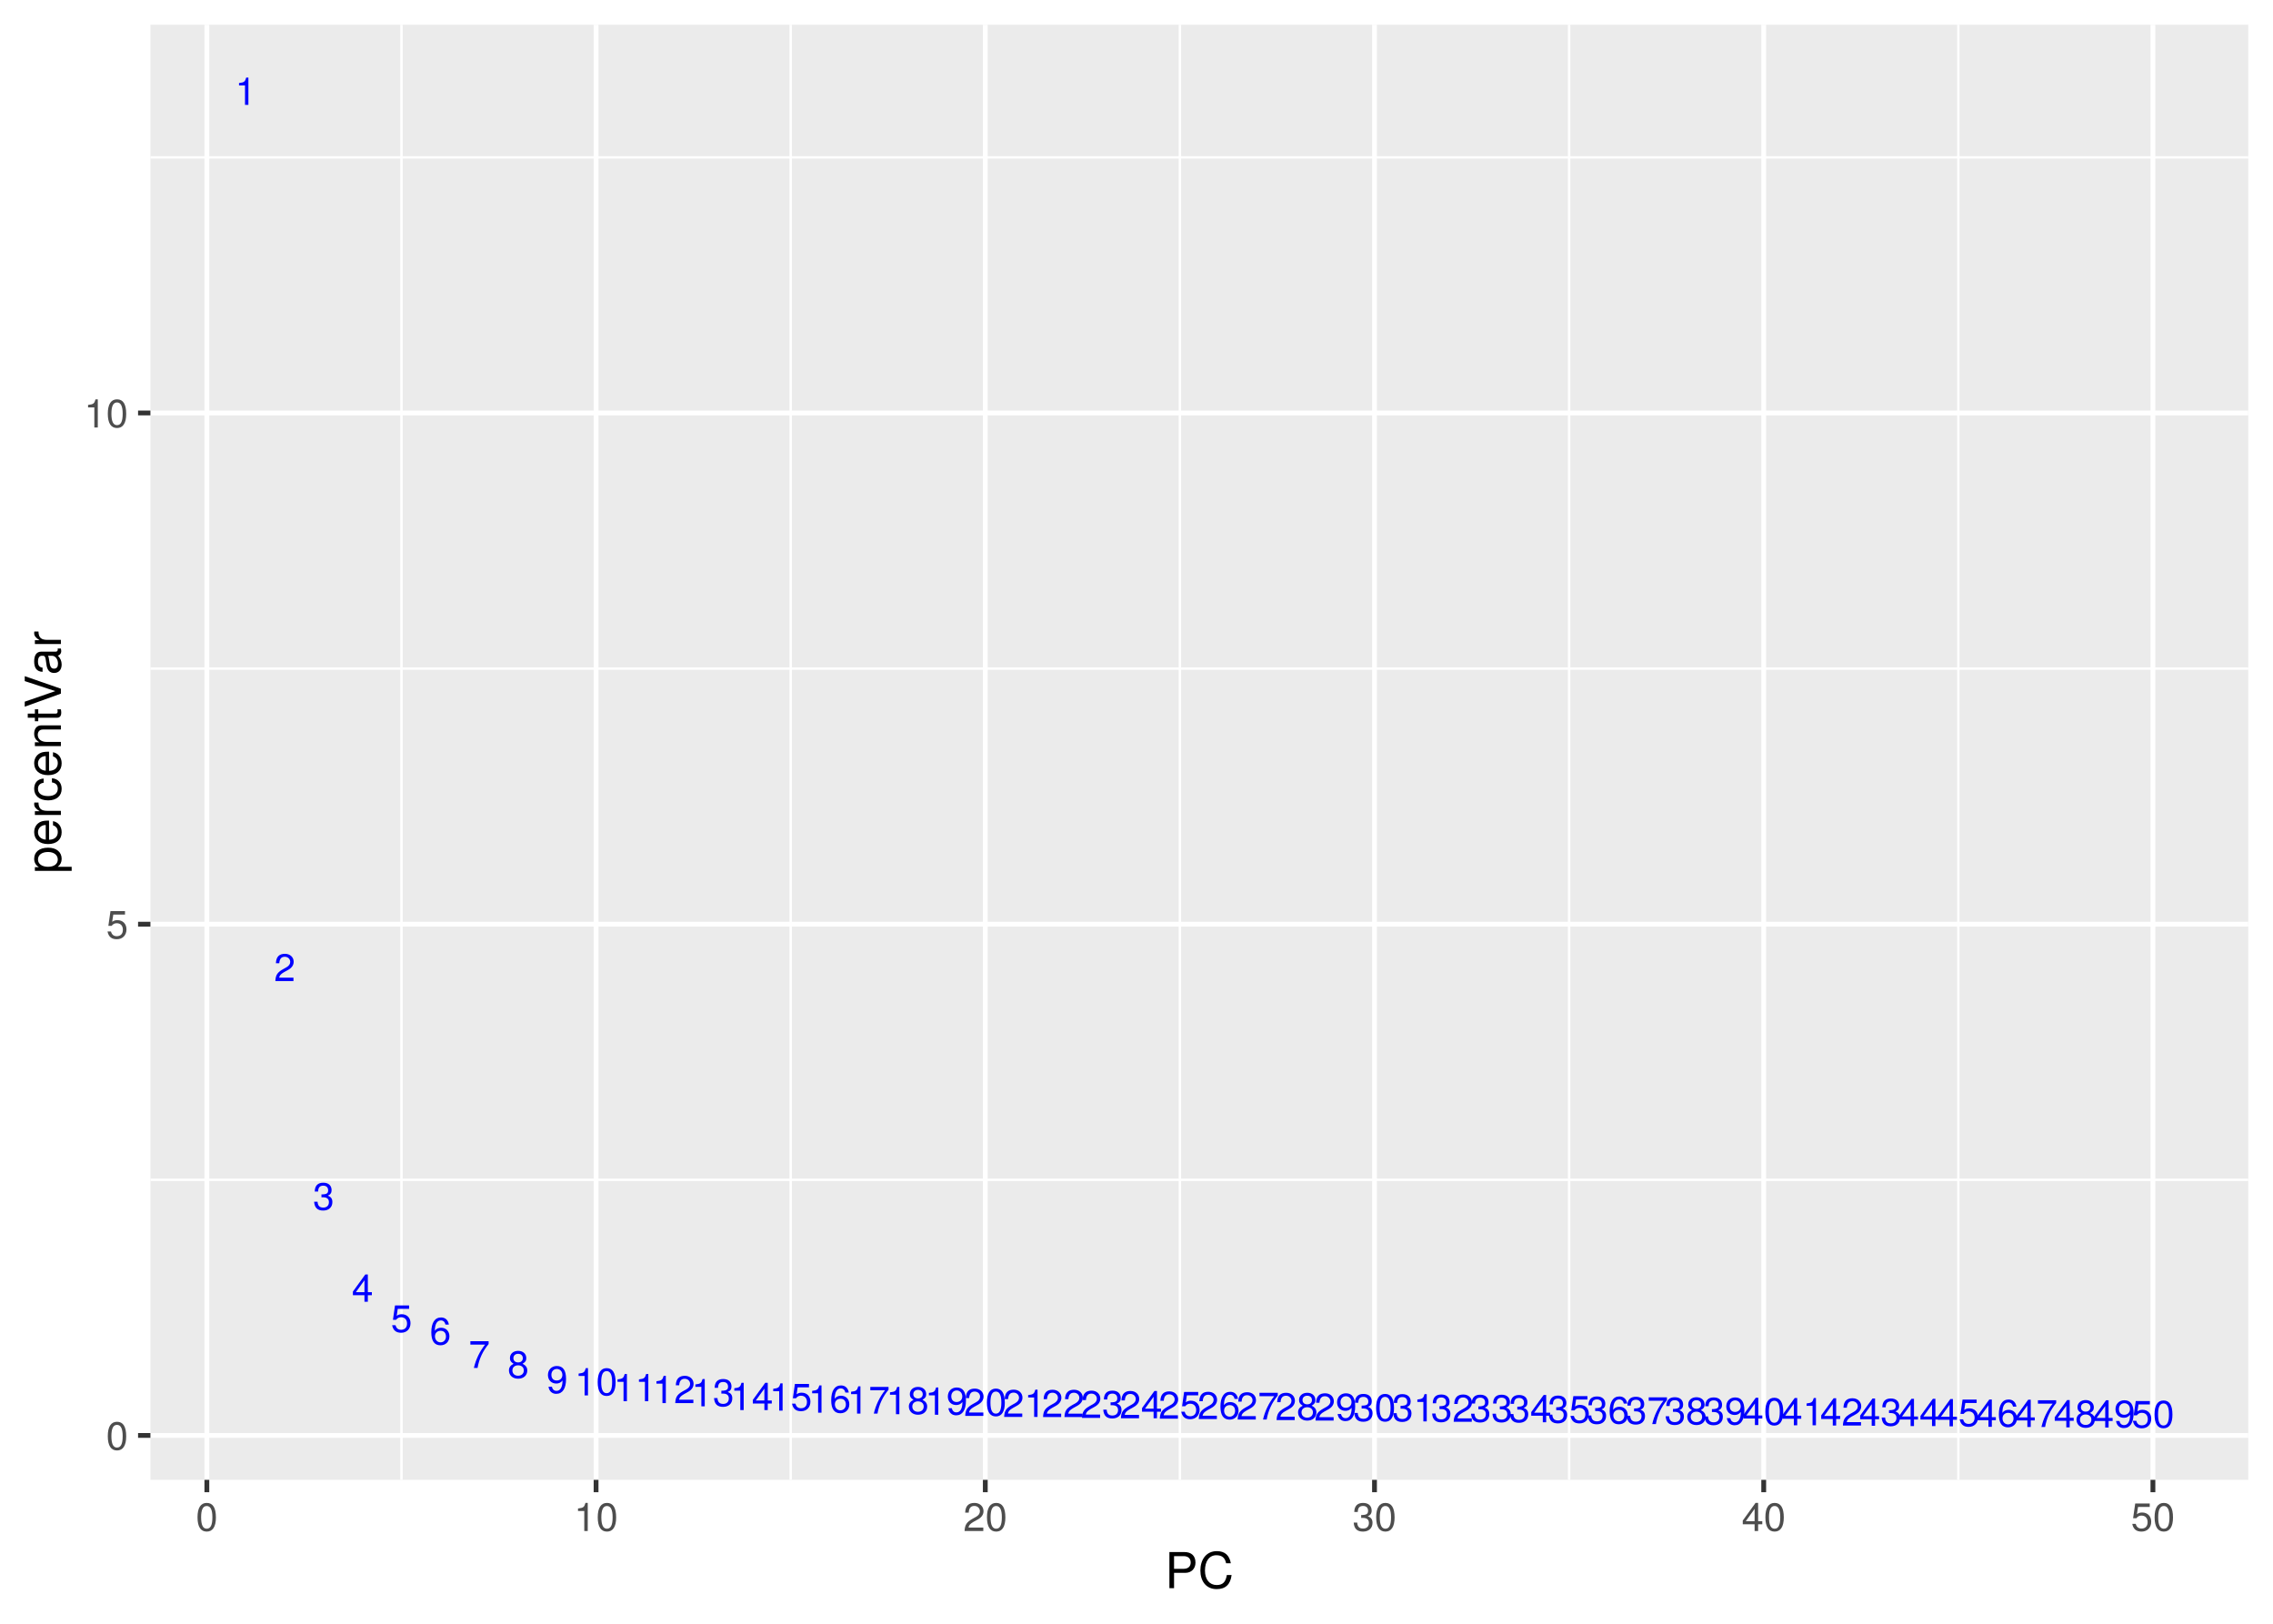 <?xml version="1.0" encoding="UTF-8"?>
<svg xmlns="http://www.w3.org/2000/svg" xmlns:xlink="http://www.w3.org/1999/xlink" width="504pt" height="360pt" viewBox="0 0 504 360" version="1.1">
<defs>
<g>
<symbol overflow="visible" id="glyph0-0">
<path style="stroke:none;" d=""/>
</symbol>
<symbol overflow="visible" id="glyph0-1">
<path style="stroke:none;" d="M 2.953 0 L 2.953 -6.047 L 2.469 -6.047 C 2.203 -5.125 2.031 -4.984 0.875 -4.844 L 0.875 -4.312 L 2.203 -4.312 L 2.203 0 Z M 2.953 0 "/>
</symbol>
<symbol overflow="visible" id="glyph0-2">
<path style="stroke:none;" d="M 4.359 -4.281 C 4.359 -5.297 3.562 -6.047 2.422 -6.047 C 1.188 -6.047 0.469 -5.422 0.422 -3.953 L 1.172 -3.953 C 1.234 -4.969 1.656 -5.391 2.391 -5.391 C 3.078 -5.391 3.594 -4.906 3.594 -4.25 C 3.594 -3.781 3.312 -3.375 2.766 -3.062 L 1.984 -2.625 C 0.719 -1.906 0.359 -1.328 0.297 0 L 4.312 0 L 4.312 -0.75 L 1.141 -0.75 C 1.219 -1.234 1.484 -1.547 2.234 -1.984 L 3.078 -2.453 C 3.922 -2.906 4.359 -3.531 4.359 -4.281 Z M 4.359 -4.281 "/>
</symbol>
<symbol overflow="visible" id="glyph0-3">
<path style="stroke:none;" d="M 4.312 -1.75 C 4.312 -2.484 4.016 -2.922 3.297 -3.172 C 3.859 -3.391 4.141 -3.781 4.141 -4.391 C 4.141 -5.422 3.453 -6.047 2.297 -6.047 C 1.078 -6.047 0.422 -5.391 0.406 -4.094 L 1.156 -4.094 C 1.172 -4.984 1.531 -5.391 2.297 -5.391 C 2.969 -5.391 3.375 -5 3.375 -4.359 C 3.375 -3.719 3.094 -3.453 1.891 -3.453 L 1.891 -2.812 L 2.297 -2.812 C 3.125 -2.812 3.547 -2.422 3.547 -1.75 C 3.547 -0.984 3.078 -0.531 2.297 -0.531 C 1.469 -0.531 1.078 -0.953 1.031 -1.828 L 0.266 -1.828 C 0.359 -0.484 1.031 0.125 2.266 0.125 C 3.516 0.125 4.312 -0.609 4.312 -1.75 Z M 4.312 -1.75 "/>
</symbol>
<symbol overflow="visible" id="glyph0-4">
<path style="stroke:none;" d="M 4.438 -1.453 L 4.438 -2.125 L 3.547 -2.125 L 3.547 -6.047 L 2.984 -6.047 L 0.234 -2.25 L 0.234 -1.453 L 2.797 -1.453 L 2.797 0 L 3.547 0 L 3.547 -1.453 Z M 2.797 -2.125 L 0.891 -2.125 L 2.797 -4.766 Z M 2.797 -2.125 "/>
</symbol>
<symbol overflow="visible" id="glyph0-5">
<path style="stroke:none;" d="M 4.375 -2 C 4.375 -3.203 3.578 -3.984 2.422 -3.984 C 2 -3.984 1.656 -3.875 1.312 -3.625 L 1.547 -5.172 L 4.062 -5.172 L 4.062 -5.922 L 0.938 -5.922 L 0.484 -2.75 L 1.172 -2.75 C 1.531 -3.172 1.812 -3.312 2.281 -3.312 C 3.094 -3.312 3.609 -2.797 3.609 -1.906 C 3.609 -1.031 3.109 -0.531 2.281 -0.531 C 1.625 -0.531 1.234 -0.875 1.047 -1.547 L 0.297 -1.547 C 0.547 -0.344 1.234 0.125 2.297 0.125 C 3.531 0.125 4.375 -0.719 4.375 -2 Z M 4.375 -2 "/>
</symbol>
<symbol overflow="visible" id="glyph0-6">
<path style="stroke:none;" d="M 4.375 -1.875 C 4.375 -3 3.609 -3.766 2.531 -3.766 C 1.922 -3.766 1.453 -3.531 1.141 -3.094 C 1.141 -4.562 1.625 -5.391 2.484 -5.391 C 3.016 -5.391 3.375 -5.047 3.5 -4.469 L 4.25 -4.469 C 4.109 -5.453 3.453 -6.047 2.531 -6.047 C 1.125 -6.047 0.359 -4.859 0.359 -2.75 C 0.359 -0.875 1.016 0.125 2.391 0.125 C 3.547 0.125 4.375 -0.688 4.375 -1.875 Z M 3.609 -1.812 C 3.609 -1.062 3.094 -0.531 2.406 -0.531 C 1.703 -0.531 1.172 -1.078 1.172 -1.859 C 1.172 -2.609 1.688 -3.094 2.438 -3.094 C 3.156 -3.094 3.609 -2.625 3.609 -1.812 Z M 3.609 -1.812 "/>
</symbol>
<symbol overflow="visible" id="glyph0-7">
<path style="stroke:none;" d="M 4.438 -5.297 L 4.438 -5.922 L 0.391 -5.922 L 0.391 -5.172 L 3.656 -5.172 C 2.453 -3.656 1.609 -1.891 1.172 0 L 1.984 0 C 2.312 -1.953 3.172 -3.781 4.438 -5.297 Z M 4.438 -5.297 "/>
</symbol>
<symbol overflow="visible" id="glyph0-8">
<path style="stroke:none;" d="M 4.375 -1.703 C 4.375 -2.375 4.031 -2.844 3.328 -3.188 C 3.953 -3.562 4.156 -3.859 4.156 -4.438 C 4.156 -5.391 3.422 -6.047 2.344 -6.047 C 1.281 -6.047 0.531 -5.391 0.531 -4.438 C 0.531 -3.875 0.734 -3.562 1.344 -3.188 C 0.656 -2.844 0.312 -2.375 0.312 -1.719 C 0.312 -0.609 1.156 0.125 2.344 0.125 C 3.547 0.125 4.375 -0.609 4.375 -1.703 Z M 3.391 -4.422 C 3.391 -3.859 2.984 -3.484 2.344 -3.484 C 1.719 -3.484 1.297 -3.859 1.297 -4.422 C 1.297 -5.016 1.719 -5.391 2.344 -5.391 C 2.984 -5.391 3.391 -5.016 3.391 -4.422 Z M 3.609 -1.703 C 3.609 -0.984 3.094 -0.531 2.328 -0.531 C 1.594 -0.531 1.078 -0.984 1.078 -1.703 C 1.078 -2.406 1.594 -2.844 2.344 -2.844 C 3.094 -2.844 3.609 -2.406 3.609 -1.703 Z M 3.609 -1.703 "/>
</symbol>
<symbol overflow="visible" id="glyph0-9">
<path style="stroke:none;" d="M 4.344 -3.172 C 4.344 -5.062 3.688 -6.047 2.297 -6.047 C 1.156 -6.047 0.328 -5.234 0.328 -4.047 C 0.328 -2.922 1.094 -2.156 2.188 -2.156 C 2.75 -2.156 3.172 -2.359 3.562 -2.828 C 3.562 -1.359 3.078 -0.531 2.219 -0.531 C 1.688 -0.531 1.328 -0.875 1.203 -1.453 L 0.453 -1.453 C 0.594 -0.453 1.25 0.125 2.172 0.125 C 3.578 0.125 4.344 -1.078 4.344 -3.172 Z M 3.531 -4.062 C 3.531 -3.312 3 -2.828 2.266 -2.828 C 1.547 -2.828 1.094 -3.297 1.094 -4.109 C 1.094 -4.875 1.609 -5.391 2.297 -5.391 C 3 -5.391 3.531 -4.844 3.531 -4.062 Z M 3.531 -4.062 "/>
</symbol>
<symbol overflow="visible" id="glyph0-10">
<path style="stroke:none;" d="M 4.328 -2.906 C 4.328 -5.016 3.656 -6.047 2.344 -6.047 C 1.047 -6.047 0.359 -4.984 0.359 -2.953 C 0.359 -0.922 1.047 0.125 2.344 0.125 C 3.625 0.125 4.328 -0.922 4.328 -2.906 Z M 3.562 -2.984 C 3.562 -1.266 3.172 -0.5 2.328 -0.5 C 1.531 -0.5 1.141 -1.297 1.141 -2.953 C 1.141 -4.609 1.531 -5.391 2.344 -5.391 C 3.156 -5.391 3.562 -4.594 3.562 -2.984 Z M 3.562 -2.984 "/>
</symbol>
<symbol overflow="visible" id="glyph1-0">
<path style="stroke:none;" d=""/>
</symbol>
<symbol overflow="visible" id="glyph1-1">
<path style="stroke:none;" d="M 4.453 -3 C 4.453 -5.156 3.781 -6.234 2.422 -6.234 C 1.078 -6.234 0.375 -5.141 0.375 -3.047 C 0.375 -0.953 1.078 0.125 2.422 0.125 C 3.734 0.125 4.453 -0.953 4.453 -3 Z M 3.672 -3.062 C 3.672 -1.297 3.266 -0.516 2.406 -0.516 C 1.578 -0.516 1.172 -1.344 1.172 -3.047 C 1.172 -4.75 1.578 -5.547 2.422 -5.547 C 3.25 -5.547 3.672 -4.734 3.672 -3.062 Z M 3.672 -3.062 "/>
</symbol>
<symbol overflow="visible" id="glyph1-2">
<path style="stroke:none;" d="M 4.516 -2.062 C 4.516 -3.297 3.688 -4.109 2.5 -4.109 C 2.062 -4.109 1.703 -4 1.344 -3.734 L 1.594 -5.344 L 4.188 -5.344 L 4.188 -6.109 L 0.969 -6.109 L 0.5 -2.844 L 1.219 -2.844 C 1.578 -3.266 1.875 -3.422 2.359 -3.422 C 3.188 -3.422 3.719 -2.891 3.719 -1.969 C 3.719 -1.062 3.203 -0.547 2.359 -0.547 C 1.688 -0.547 1.266 -0.891 1.078 -1.594 L 0.312 -1.594 C 0.562 -0.359 1.266 0.125 2.375 0.125 C 3.641 0.125 4.516 -0.75 4.516 -2.062 Z M 4.516 -2.062 "/>
</symbol>
<symbol overflow="visible" id="glyph1-3">
<path style="stroke:none;" d="M 3.047 0 L 3.047 -6.234 L 2.547 -6.234 C 2.266 -5.281 2.094 -5.141 0.891 -5 L 0.891 -4.438 L 2.281 -4.438 L 2.281 0 Z M 3.047 0 "/>
</symbol>
<symbol overflow="visible" id="glyph1-4">
<path style="stroke:none;" d="M 4.5 -4.406 C 4.5 -5.469 3.672 -6.234 2.5 -6.234 C 1.219 -6.234 0.484 -5.594 0.438 -4.078 L 1.219 -4.078 C 1.281 -5.125 1.703 -5.562 2.469 -5.562 C 3.172 -5.562 3.703 -5.062 3.703 -4.391 C 3.703 -3.891 3.406 -3.469 2.859 -3.156 L 2.047 -2.703 C 0.75 -1.969 0.375 -1.375 0.297 0 L 4.453 0 L 4.453 -0.766 L 1.172 -0.766 C 1.25 -1.281 1.531 -1.594 2.297 -2.047 L 3.172 -2.531 C 4.047 -2.984 4.5 -3.641 4.5 -4.406 Z M 4.5 -4.406 "/>
</symbol>
<symbol overflow="visible" id="glyph1-5">
<path style="stroke:none;" d="M 4.453 -1.812 C 4.453 -2.562 4.141 -3.016 3.391 -3.266 C 3.969 -3.5 4.266 -3.891 4.266 -4.516 C 4.266 -5.594 3.547 -6.234 2.359 -6.234 C 1.109 -6.234 0.438 -5.547 0.406 -4.219 L 1.188 -4.219 C 1.203 -5.141 1.578 -5.562 2.375 -5.562 C 3.062 -5.562 3.469 -5.156 3.469 -4.5 C 3.469 -3.828 3.188 -3.547 1.938 -3.547 L 1.938 -2.906 L 2.359 -2.906 C 3.219 -2.906 3.656 -2.5 3.656 -1.797 C 3.656 -1.016 3.172 -0.547 2.359 -0.547 C 1.516 -0.547 1.109 -0.969 1.062 -1.875 L 0.281 -1.875 C 0.375 -0.5 1.062 0.125 2.344 0.125 C 3.625 0.125 4.453 -0.641 4.453 -1.812 Z M 4.453 -1.812 "/>
</symbol>
<symbol overflow="visible" id="glyph1-6">
<path style="stroke:none;" d="M 4.578 -1.5 L 4.578 -2.188 L 3.656 -2.188 L 3.656 -6.234 L 3.078 -6.234 L 0.25 -2.312 L 0.25 -1.5 L 2.875 -1.5 L 2.875 0 L 3.656 0 L 3.656 -1.5 Z M 2.875 -2.188 L 0.922 -2.188 L 2.875 -4.922 Z M 2.875 -2.188 "/>
</symbol>
<symbol overflow="visible" id="glyph2-0">
<path style="stroke:none;" d=""/>
</symbol>
<symbol overflow="visible" id="glyph2-1">
<path style="stroke:none;" d="M 6.781 -5.672 C 6.781 -7.172 5.891 -8.016 4.312 -8.016 L 1 -8.016 L 1 0 L 2.031 0 L 2.031 -3.406 L 4.547 -3.406 C 5.859 -3.406 6.781 -4.328 6.781 -5.672 Z M 5.719 -5.703 C 5.719 -4.828 5.141 -4.297 4.156 -4.297 L 2.031 -4.297 L 2.031 -7.109 L 4.156 -7.109 C 5.141 -7.109 5.719 -6.594 5.719 -5.703 Z M 5.719 -5.703 "/>
</symbol>
<symbol overflow="visible" id="glyph2-2">
<path style="stroke:none;" d="M 7.453 -2.922 L 6.391 -2.922 C 6.156 -1.406 5.516 -0.703 4.156 -0.703 C 2.562 -0.703 1.547 -1.922 1.547 -3.922 C 1.547 -5.984 2.516 -7.312 4.062 -7.312 C 5.328 -7.312 5.984 -6.75 6.234 -5.531 L 7.281 -5.531 C 6.969 -7.297 5.953 -8.219 4.188 -8.219 C 1.766 -8.219 0.531 -6.266 0.531 -3.922 C 0.531 -1.578 1.797 0.203 4.141 0.203 C 6.109 0.203 7.203 -0.844 7.453 -2.922 Z M 7.453 -2.922 "/>
</symbol>
<symbol overflow="visible" id="glyph3-0">
<path style="stroke:none;" d=""/>
</symbol>
<symbol overflow="visible" id="glyph3-1">
<path style="stroke:none;" d="M -2.828 -5.75 C -4.766 -5.75 -5.922 -4.812 -5.922 -3.281 C -5.922 -2.5 -5.578 -1.875 -4.891 -1.438 L -5.766 -1.438 L -5.766 -0.609 L 2.391 -0.609 L 2.391 -1.516 L -0.688 -1.516 C -0.094 -2 0.172 -2.547 0.172 -3.281 C 0.172 -4.781 -0.984 -5.75 -2.828 -5.75 Z M -2.844 -4.797 C -1.547 -4.797 -0.688 -4.125 -0.688 -3.125 C -0.688 -2.156 -1.484 -1.516 -2.844 -1.516 C -4.188 -1.516 -5.078 -2.156 -5.078 -3.125 C -5.078 -4.141 -4.219 -4.797 -2.844 -4.797 Z M -2.844 -4.797 "/>
</symbol>
<symbol overflow="visible" id="glyph3-2">
<path style="stroke:none;" d="M -2.625 -5.641 C -3.453 -5.641 -3.984 -5.578 -4.406 -5.406 C -5.359 -5.031 -5.922 -4.156 -5.922 -3.078 C -5.922 -1.469 -4.734 -0.438 -2.844 -0.438 C -0.953 -0.438 0.172 -1.438 0.172 -3.062 C 0.172 -4.375 -0.578 -5.297 -1.75 -5.516 L -1.75 -4.594 C -0.984 -4.344 -0.688 -3.828 -0.688 -3.094 C -0.688 -2.141 -1.297 -1.422 -2.625 -1.391 Z M -3.438 -4.656 C -3.438 -4.656 -3.391 -4.656 -3.359 -4.656 L -3.359 -1.422 C -4.391 -1.5 -5.078 -2.141 -5.078 -3.062 C -5.078 -3.969 -4.328 -4.656 -3.438 -4.656 Z M -3.438 -4.656 "/>
</symbol>
<symbol overflow="visible" id="glyph3-3">
<path style="stroke:none;" d="M -4.969 -3.531 L -5.891 -3.531 C -5.922 -3.375 -5.922 -3.297 -5.922 -3.172 C -5.922 -2.578 -5.578 -2.141 -4.719 -1.609 L -5.766 -1.609 L -5.766 -0.766 L 0 -0.766 L 0 -1.688 L -2.984 -1.688 C -4.297 -1.688 -4.938 -2.109 -4.969 -3.531 Z M -4.969 -3.531 "/>
</symbol>
<symbol overflow="visible" id="glyph3-4">
<path style="stroke:none;" d="M -1.984 -5.25 L -1.984 -4.328 C -1.062 -4.172 -0.688 -3.703 -0.688 -2.922 C -0.688 -1.906 -1.469 -1.297 -2.828 -1.297 C -4.266 -1.297 -5.078 -1.891 -5.078 -2.891 C -5.078 -3.656 -4.625 -4.141 -3.828 -4.25 L -3.828 -5.188 C -5.234 -5.078 -5.922 -4.188 -5.922 -2.906 C -5.922 -1.359 -4.734 -0.344 -2.828 -0.344 C -0.969 -0.344 0.172 -1.328 0.172 -2.891 C 0.172 -4.266 -0.656 -5.141 -1.984 -5.25 Z M -1.984 -5.25 "/>
</symbol>
<symbol overflow="visible" id="glyph3-5">
<path style="stroke:none;" d="M 0 -5.359 L -4.359 -5.359 C -5.312 -5.359 -5.922 -4.641 -5.922 -3.531 C -5.922 -2.672 -5.594 -2.125 -4.797 -1.609 L -5.766 -1.609 L -5.766 -0.766 L 0 -0.766 L 0 -1.688 L -3.172 -1.688 C -4.359 -1.688 -5.125 -2.328 -5.125 -3.25 C -5.125 -3.984 -4.688 -4.438 -4 -4.438 L 0 -4.438 Z M 0 -5.359 "/>
</symbol>
<symbol overflow="visible" id="glyph3-6">
<path style="stroke:none;" d="M 0 -2.797 L -0.766 -2.797 C -0.734 -2.672 -0.719 -2.531 -0.719 -2.359 C -0.719 -1.953 -0.844 -1.844 -1.25 -1.844 L -5.016 -1.844 L -5.016 -2.797 L -5.766 -2.797 L -5.766 -1.844 L -7.344 -1.844 L -7.344 -0.938 L -5.766 -0.938 L -5.766 -0.156 L -5.016 -0.156 L -5.016 -0.938 L -0.844 -0.938 C -0.25 -0.938 0.078 -1.328 0.078 -2.047 C 0.078 -2.266 0.062 -2.484 0 -2.797 Z M 0 -2.797 "/>
</symbol>
<symbol overflow="visible" id="glyph3-7">
<path style="stroke:none;" d="M -8.016 -7.094 L -8.016 -6 L -1.234 -3.781 L -8.016 -1.438 L -8.016 -0.328 L 0 -3.219 L 0 -4.312 Z M -8.016 -7.094 "/>
</symbol>
<symbol overflow="visible" id="glyph3-8">
<path style="stroke:none;" d="M -0.016 -5.891 L -0.719 -5.891 C -0.688 -5.781 -0.688 -5.734 -0.688 -5.688 C -0.688 -5.375 -0.859 -5.188 -1.141 -5.188 L -4.359 -5.188 C -5.375 -5.188 -5.922 -4.438 -5.922 -3.031 C -5.922 -1.625 -5.391 -0.766 -4.062 -0.719 L -4.062 -1.641 C -4.766 -1.719 -5.078 -2.141 -5.078 -2.984 C -5.078 -3.812 -4.781 -4.281 -4.219 -4.281 L -3.984 -4.281 C -3.594 -4.281 -3.438 -4.047 -3.344 -3.328 C -3.172 -2.031 -3.141 -1.828 -2.984 -1.469 C -2.719 -0.797 -2.203 -0.469 -1.5 -0.469 C -0.453 -0.469 0.172 -1.188 0.172 -2.359 C 0.172 -3.094 -0.141 -3.812 -0.688 -4.312 C -0.234 -4.406 0.078 -4.812 0.078 -5.266 C 0.078 -5.438 0.062 -5.594 -0.016 -5.891 Z M -1.984 -4.281 C -1.172 -4.281 -0.641 -3.438 -0.641 -2.547 C -0.641 -1.844 -0.891 -1.422 -1.516 -1.422 C -2.125 -1.422 -2.391 -1.828 -2.531 -2.812 C -2.656 -3.766 -2.703 -3.969 -2.844 -4.281 Z M -1.984 -4.281 "/>
</symbol>
</g>
<clipPath id="clip1">
  <path d="M 33.352 5.48 L 498.52 5.48 L 498.52 328.102 L 33.352 328.102 Z M 33.352 5.48 "/>
</clipPath>
<clipPath id="clip2">
  <path d="M 33.352 261 L 498.52 261 L 498.52 262 L 33.352 262 Z M 33.352 261 "/>
</clipPath>
<clipPath id="clip3">
  <path d="M 33.352 147 L 498.52 147 L 498.52 149 L 33.352 149 Z M 33.352 147 "/>
</clipPath>
<clipPath id="clip4">
  <path d="M 33.352 34 L 498.52 34 L 498.52 36 L 33.352 36 Z M 33.352 34 "/>
</clipPath>
<clipPath id="clip5">
  <path d="M 88 5.48 L 90 5.48 L 90 328.102 L 88 328.102 Z M 88 5.48 "/>
</clipPath>
<clipPath id="clip6">
  <path d="M 175 5.48 L 176 5.48 L 176 328.102 L 175 328.102 Z M 175 5.48 "/>
</clipPath>
<clipPath id="clip7">
  <path d="M 261 5.48 L 262 5.48 L 262 328.102 L 261 328.102 Z M 261 5.48 "/>
</clipPath>
<clipPath id="clip8">
  <path d="M 347 5.48 L 349 5.48 L 349 328.102 L 347 328.102 Z M 347 5.48 "/>
</clipPath>
<clipPath id="clip9">
  <path d="M 433 5.48 L 435 5.48 L 435 328.102 L 433 328.102 Z M 433 5.48 "/>
</clipPath>
<clipPath id="clip10">
  <path d="M 33.352 317 L 498.52 317 L 498.52 319 L 33.352 319 Z M 33.352 317 "/>
</clipPath>
<clipPath id="clip11">
  <path d="M 33.352 204 L 498.52 204 L 498.52 206 L 33.352 206 Z M 33.352 204 "/>
</clipPath>
<clipPath id="clip12">
  <path d="M 33.352 91 L 498.52 91 L 498.52 93 L 33.352 93 Z M 33.352 91 "/>
</clipPath>
<clipPath id="clip13">
  <path d="M 45 5.48 L 47 5.48 L 47 328.102 L 45 328.102 Z M 45 5.48 "/>
</clipPath>
<clipPath id="clip14">
  <path d="M 131 5.48 L 133 5.48 L 133 328.102 L 131 328.102 Z M 131 5.48 "/>
</clipPath>
<clipPath id="clip15">
  <path d="M 217 5.48 L 220 5.48 L 220 328.102 L 217 328.102 Z M 217 5.48 "/>
</clipPath>
<clipPath id="clip16">
  <path d="M 304 5.48 L 306 5.48 L 306 328.102 L 304 328.102 Z M 304 5.48 "/>
</clipPath>
<clipPath id="clip17">
  <path d="M 390 5.48 L 392 5.48 L 392 328.102 L 390 328.102 Z M 390 5.48 "/>
</clipPath>
<clipPath id="clip18">
  <path d="M 476 5.48 L 478 5.48 L 478 328.102 L 476 328.102 Z M 476 5.48 "/>
</clipPath>
</defs>
<g id="surface14">
<rect x="0" y="0" width="504" height="360" style="fill:rgb(100%,100%,100%);fill-opacity:1;stroke:none;"/>
<rect x="0" y="0" width="504" height="360" style="fill:rgb(100%,100%,100%);fill-opacity:1;stroke:none;"/>
<path style="fill:none;stroke-width:1.067;stroke-linecap:round;stroke-linejoin:round;stroke:rgb(100%,100%,100%);stroke-opacity:1;stroke-miterlimit:10;" d="M 0 360 L 504 360 L 504 0 L 0 0 Z M 0 360 "/>
<g clip-path="url(#clip1)" clip-rule="nonzero">
<path style=" stroke:none;fill-rule:nonzero;fill:rgb(92.157%,92.157%,92.157%);fill-opacity:1;" d="M 33.352 328.098 L 498.52 328.098 L 498.52 5.477 L 33.352 5.477 Z M 33.352 328.098 "/>
</g>
<g clip-path="url(#clip2)" clip-rule="nonzero">
<path style="fill:none;stroke-width:0.533;stroke-linecap:butt;stroke-linejoin:round;stroke:rgb(100%,100%,100%);stroke-opacity:1;stroke-miterlimit:10;" d="M 33.352 261.578 L 498.52 261.578 "/>
</g>
<g clip-path="url(#clip3)" clip-rule="nonzero">
<path style="fill:none;stroke-width:0.533;stroke-linecap:butt;stroke-linejoin:round;stroke:rgb(100%,100%,100%);stroke-opacity:1;stroke-miterlimit:10;" d="M 33.352 148.234 L 498.52 148.234 "/>
</g>
<g clip-path="url(#clip4)" clip-rule="nonzero">
<path style="fill:none;stroke-width:0.533;stroke-linecap:butt;stroke-linejoin:round;stroke:rgb(100%,100%,100%);stroke-opacity:1;stroke-miterlimit:10;" d="M 33.352 34.895 L 498.52 34.895 "/>
</g>
<g clip-path="url(#clip5)" clip-rule="nonzero">
<path style="fill:none;stroke-width:0.533;stroke-linecap:butt;stroke-linejoin:round;stroke:rgb(100%,100%,100%);stroke-opacity:1;stroke-miterlimit:10;" d="M 89.02 328.098 L 89.02 5.48 "/>
</g>
<g clip-path="url(#clip6)" clip-rule="nonzero">
<path style="fill:none;stroke-width:0.533;stroke-linecap:butt;stroke-linejoin:round;stroke:rgb(100%,100%,100%);stroke-opacity:1;stroke-miterlimit:10;" d="M 175.32 328.098 L 175.32 5.48 "/>
</g>
<g clip-path="url(#clip7)" clip-rule="nonzero">
<path style="fill:none;stroke-width:0.533;stroke-linecap:butt;stroke-linejoin:round;stroke:rgb(100%,100%,100%);stroke-opacity:1;stroke-miterlimit:10;" d="M 261.621 328.098 L 261.621 5.48 "/>
</g>
<g clip-path="url(#clip8)" clip-rule="nonzero">
<path style="fill:none;stroke-width:0.533;stroke-linecap:butt;stroke-linejoin:round;stroke:rgb(100%,100%,100%);stroke-opacity:1;stroke-miterlimit:10;" d="M 347.922 328.098 L 347.922 5.48 "/>
</g>
<g clip-path="url(#clip9)" clip-rule="nonzero">
<path style="fill:none;stroke-width:0.533;stroke-linecap:butt;stroke-linejoin:round;stroke:rgb(100%,100%,100%);stroke-opacity:1;stroke-miterlimit:10;" d="M 434.227 328.098 L 434.227 5.48 "/>
</g>
<g clip-path="url(#clip10)" clip-rule="nonzero">
<path style="fill:none;stroke-width:1.067;stroke-linecap:butt;stroke-linejoin:round;stroke:rgb(100%,100%,100%);stroke-opacity:1;stroke-miterlimit:10;" d="M 33.352 318.25 L 498.52 318.25 "/>
</g>
<g clip-path="url(#clip11)" clip-rule="nonzero">
<path style="fill:none;stroke-width:1.067;stroke-linecap:butt;stroke-linejoin:round;stroke:rgb(100%,100%,100%);stroke-opacity:1;stroke-miterlimit:10;" d="M 33.352 204.906 L 498.52 204.906 "/>
</g>
<g clip-path="url(#clip12)" clip-rule="nonzero">
<path style="fill:none;stroke-width:1.067;stroke-linecap:butt;stroke-linejoin:round;stroke:rgb(100%,100%,100%);stroke-opacity:1;stroke-miterlimit:10;" d="M 33.352 91.562 L 498.52 91.562 "/>
</g>
<g clip-path="url(#clip13)" clip-rule="nonzero">
<path style="fill:none;stroke-width:1.067;stroke-linecap:butt;stroke-linejoin:round;stroke:rgb(100%,100%,100%);stroke-opacity:1;stroke-miterlimit:10;" d="M 45.867 328.098 L 45.867 5.48 "/>
</g>
<g clip-path="url(#clip14)" clip-rule="nonzero">
<path style="fill:none;stroke-width:1.067;stroke-linecap:butt;stroke-linejoin:round;stroke:rgb(100%,100%,100%);stroke-opacity:1;stroke-miterlimit:10;" d="M 132.168 328.098 L 132.168 5.48 "/>
</g>
<g clip-path="url(#clip15)" clip-rule="nonzero">
<path style="fill:none;stroke-width:1.067;stroke-linecap:butt;stroke-linejoin:round;stroke:rgb(100%,100%,100%);stroke-opacity:1;stroke-miterlimit:10;" d="M 218.473 328.098 L 218.473 5.48 "/>
</g>
<g clip-path="url(#clip16)" clip-rule="nonzero">
<path style="fill:none;stroke-width:1.067;stroke-linecap:butt;stroke-linejoin:round;stroke:rgb(100%,100%,100%);stroke-opacity:1;stroke-miterlimit:10;" d="M 304.773 328.098 L 304.773 5.48 "/>
</g>
<g clip-path="url(#clip17)" clip-rule="nonzero">
<path style="fill:none;stroke-width:1.067;stroke-linecap:butt;stroke-linejoin:round;stroke:rgb(100%,100%,100%);stroke-opacity:1;stroke-miterlimit:10;" d="M 391.074 328.098 L 391.074 5.48 "/>
</g>
<g clip-path="url(#clip18)" clip-rule="nonzero">
<path style="fill:none;stroke-width:1.067;stroke-linecap:butt;stroke-linejoin:round;stroke:rgb(100%,100%,100%);stroke-opacity:1;stroke-miterlimit:10;" d="M 477.375 328.098 L 477.375 5.48 "/>
</g>
<g style="fill:rgb(0%,0%,100%);fill-opacity:1;">
  <use xlink:href="#glyph0-1" x="52.125" y="23.254"/>
</g>
<g style="fill:rgb(0%,0%,100%);fill-opacity:1;">
  <use xlink:href="#glyph0-2" x="60.758" y="217.516"/>
</g>
<g style="fill:rgb(0%,0%,100%);fill-opacity:1;">
  <use xlink:href="#glyph0-3" x="69.387" y="268.266"/>
</g>
<g style="fill:rgb(0%,0%,100%);fill-opacity:1;">
  <use xlink:href="#glyph0-4" x="78.016" y="288.609"/>
</g>
<g style="fill:rgb(0%,0%,100%);fill-opacity:1;">
  <use xlink:href="#glyph0-5" x="86.648" y="295.359"/>
</g>
<g style="fill:rgb(0%,0%,100%);fill-opacity:1;">
  <use xlink:href="#glyph0-6" x="95.277" y="298.141"/>
</g>
<g style="fill:rgb(0%,0%,100%);fill-opacity:1;">
  <use xlink:href="#glyph0-7" x="103.906" y="303.281"/>
</g>
<g style="fill:rgb(0%,0%,100%);fill-opacity:1;">
  <use xlink:href="#glyph0-8" x="112.539" y="305.547"/>
</g>
<g style="fill:rgb(0%,0%,100%);fill-opacity:1;">
  <use xlink:href="#glyph0-9" x="121.168" y="308.902"/>
</g>
<g style="fill:rgb(0%,0%,100%);fill-opacity:1;">
  <use xlink:href="#glyph0-1" x="127.422" y="309.379"/>
  <use xlink:href="#glyph0-10" x="132.168" y="309.379"/>
</g>
<g style="fill:rgb(0%,0%,100%);fill-opacity:1;">
  <use xlink:href="#glyph0-1" x="136.055" y="310.672"/>
  <use xlink:href="#glyph0-1" x="140.801" y="310.672"/>
</g>
<g style="fill:rgb(0%,0%,100%);fill-opacity:1;">
  <use xlink:href="#glyph0-1" x="144.684" y="311.082"/>
  <use xlink:href="#glyph0-2" x="149.43" y="311.082"/>
</g>
<g style="fill:rgb(0%,0%,100%);fill-opacity:1;">
  <use xlink:href="#glyph0-1" x="153.312" y="311.789"/>
  <use xlink:href="#glyph0-3" x="158.058" y="311.789"/>
</g>
<g style="fill:rgb(0%,0%,100%);fill-opacity:1;">
  <use xlink:href="#glyph0-1" x="161.945" y="312.633"/>
  <use xlink:href="#glyph0-4" x="166.691" y="312.633"/>
</g>
<g style="fill:rgb(0%,0%,100%);fill-opacity:1;">
  <use xlink:href="#glyph0-1" x="170.574" y="312.754"/>
  <use xlink:href="#glyph0-5" x="175.32" y="312.754"/>
</g>
<g style="fill:rgb(0%,0%,100%);fill-opacity:1;">
  <use xlink:href="#glyph0-1" x="179.203" y="313.211"/>
  <use xlink:href="#glyph0-6" x="183.949" y="313.211"/>
</g>
<g style="fill:rgb(0%,0%,100%);fill-opacity:1;">
  <use xlink:href="#glyph0-1" x="187.836" y="313.41"/>
  <use xlink:href="#glyph0-7" x="192.582" y="313.41"/>
</g>
<g style="fill:rgb(0%,0%,100%);fill-opacity:1;">
  <use xlink:href="#glyph0-1" x="196.465" y="313.539"/>
  <use xlink:href="#glyph0-8" x="201.211" y="313.539"/>
</g>
<g style="fill:rgb(0%,0%,100%);fill-opacity:1;">
  <use xlink:href="#glyph0-1" x="205.094" y="313.668"/>
  <use xlink:href="#glyph0-9" x="209.84" y="313.668"/>
</g>
<g style="fill:rgb(0%,0%,100%);fill-opacity:1;">
  <use xlink:href="#glyph0-2" x="213.727" y="313.914"/>
  <use xlink:href="#glyph0-10" x="218.472" y="313.914"/>
</g>
<g style="fill:rgb(0%,0%,100%);fill-opacity:1;">
  <use xlink:href="#glyph0-2" x="222.355" y="314.148"/>
  <use xlink:href="#glyph0-1" x="227.101" y="314.148"/>
</g>
<g style="fill:rgb(0%,0%,100%);fill-opacity:1;">
  <use xlink:href="#glyph0-2" x="230.984" y="314.168"/>
  <use xlink:href="#glyph0-2" x="235.73" y="314.168"/>
</g>
<g style="fill:rgb(0%,0%,100%);fill-opacity:1;">
  <use xlink:href="#glyph0-2" x="239.617" y="314.367"/>
  <use xlink:href="#glyph0-3" x="244.363" y="314.367"/>
</g>
<g style="fill:rgb(0%,0%,100%);fill-opacity:1;">
  <use xlink:href="#glyph0-2" x="248.246" y="314.441"/>
  <use xlink:href="#glyph0-4" x="252.992" y="314.441"/>
</g>
<g style="fill:rgb(0%,0%,100%);fill-opacity:1;">
  <use xlink:href="#glyph0-2" x="256.875" y="314.531"/>
  <use xlink:href="#glyph0-5" x="261.621" y="314.531"/>
</g>
<g style="fill:rgb(0%,0%,100%);fill-opacity:1;">
  <use xlink:href="#glyph0-2" x="265.508" y="314.621"/>
  <use xlink:href="#glyph0-6" x="270.254" y="314.621"/>
</g>
<g style="fill:rgb(0%,0%,100%);fill-opacity:1;">
  <use xlink:href="#glyph0-2" x="274.137" y="314.719"/>
  <use xlink:href="#glyph0-7" x="278.883" y="314.719"/>
</g>
<g style="fill:rgb(0%,0%,100%);fill-opacity:1;">
  <use xlink:href="#glyph0-2" x="282.766" y="314.84"/>
  <use xlink:href="#glyph0-8" x="287.512" y="314.84"/>
</g>
<g style="fill:rgb(0%,0%,100%);fill-opacity:1;">
  <use xlink:href="#glyph0-2" x="291.398" y="314.953"/>
  <use xlink:href="#glyph0-9" x="296.144" y="314.953"/>
</g>
<g style="fill:rgb(0%,0%,100%);fill-opacity:1;">
  <use xlink:href="#glyph0-3" x="300.027" y="315.094"/>
  <use xlink:href="#glyph0-10" x="304.773" y="315.094"/>
</g>
<g style="fill:rgb(0%,0%,100%);fill-opacity:1;">
  <use xlink:href="#glyph0-3" x="308.656" y="315.137"/>
  <use xlink:href="#glyph0-1" x="313.402" y="315.137"/>
</g>
<g style="fill:rgb(0%,0%,100%);fill-opacity:1;">
  <use xlink:href="#glyph0-3" x="317.285" y="315.223"/>
  <use xlink:href="#glyph0-2" x="322.031" y="315.223"/>
</g>
<g style="fill:rgb(0%,0%,100%);fill-opacity:1;">
  <use xlink:href="#glyph0-3" x="325.918" y="315.266"/>
  <use xlink:href="#glyph0-3" x="330.664" y="315.266"/>
</g>
<g style="fill:rgb(0%,0%,100%);fill-opacity:1;">
  <use xlink:href="#glyph0-3" x="334.547" y="315.332"/>
  <use xlink:href="#glyph0-4" x="339.293" y="315.332"/>
</g>
<g style="fill:rgb(0%,0%,100%);fill-opacity:1;">
  <use xlink:href="#glyph0-3" x="343.176" y="315.461"/>
  <use xlink:href="#glyph0-5" x="347.922" y="315.461"/>
</g>
<g style="fill:rgb(0%,0%,100%);fill-opacity:1;">
  <use xlink:href="#glyph0-3" x="351.809" y="315.656"/>
  <use xlink:href="#glyph0-6" x="356.555" y="315.656"/>
</g>
<g style="fill:rgb(0%,0%,100%);fill-opacity:1;">
  <use xlink:href="#glyph0-3" x="360.438" y="315.727"/>
  <use xlink:href="#glyph0-7" x="365.183" y="315.727"/>
</g>
<g style="fill:rgb(0%,0%,100%);fill-opacity:1;">
  <use xlink:href="#glyph0-3" x="369.066" y="315.828"/>
  <use xlink:href="#glyph0-8" x="373.812" y="315.828"/>
</g>
<g style="fill:rgb(0%,0%,100%);fill-opacity:1;">
  <use xlink:href="#glyph0-3" x="377.699" y="315.871"/>
  <use xlink:href="#glyph0-9" x="382.445" y="315.871"/>
</g>
<g style="fill:rgb(0%,0%,100%);fill-opacity:1;">
  <use xlink:href="#glyph0-4" x="386.328" y="315.945"/>
  <use xlink:href="#glyph0-10" x="391.074" y="315.945"/>
</g>
<g style="fill:rgb(0%,0%,100%);fill-opacity:1;">
  <use xlink:href="#glyph0-4" x="394.957" y="316.004"/>
  <use xlink:href="#glyph0-1" x="399.703" y="316.004"/>
</g>
<g style="fill:rgb(0%,0%,100%);fill-opacity:1;">
  <use xlink:href="#glyph0-4" x="403.59" y="316.055"/>
  <use xlink:href="#glyph0-2" x="408.336" y="316.055"/>
</g>
<g style="fill:rgb(0%,0%,100%);fill-opacity:1;">
  <use xlink:href="#glyph0-4" x="412.219" y="316.105"/>
  <use xlink:href="#glyph0-3" x="416.965" y="316.105"/>
</g>
<g style="fill:rgb(0%,0%,100%);fill-opacity:1;">
  <use xlink:href="#glyph0-4" x="420.848" y="316.18"/>
  <use xlink:href="#glyph0-4" x="425.594" y="316.18"/>
</g>
<g style="fill:rgb(0%,0%,100%);fill-opacity:1;">
  <use xlink:href="#glyph0-4" x="429.48" y="316.227"/>
  <use xlink:href="#glyph0-5" x="434.226" y="316.227"/>
</g>
<g style="fill:rgb(0%,0%,100%);fill-opacity:1;">
  <use xlink:href="#glyph0-4" x="438.109" y="316.332"/>
  <use xlink:href="#glyph0-6" x="442.855" y="316.332"/>
</g>
<g style="fill:rgb(0%,0%,100%);fill-opacity:1;">
  <use xlink:href="#glyph0-4" x="446.738" y="316.375"/>
  <use xlink:href="#glyph0-7" x="451.484" y="316.375"/>
</g>
<g style="fill:rgb(0%,0%,100%);fill-opacity:1;">
  <use xlink:href="#glyph0-4" x="455.371" y="316.453"/>
  <use xlink:href="#glyph0-8" x="460.117" y="316.453"/>
</g>
<g style="fill:rgb(0%,0%,100%);fill-opacity:1;">
  <use xlink:href="#glyph0-4" x="464" y="316.496"/>
  <use xlink:href="#glyph0-9" x="468.746" y="316.496"/>
</g>
<g style="fill:rgb(0%,0%,100%);fill-opacity:1;">
  <use xlink:href="#glyph0-5" x="472.629" y="316.547"/>
  <use xlink:href="#glyph0-10" x="477.375" y="316.547"/>
</g>
<g style="fill:rgb(30.196%,30.196%,30.196%);fill-opacity:1;">
  <use xlink:href="#glyph1-1" x="23.527" y="321.457"/>
</g>
<g style="fill:rgb(30.196%,30.196%,30.196%);fill-opacity:1;">
  <use xlink:href="#glyph1-2" x="23.527" y="208.113"/>
</g>
<g style="fill:rgb(30.196%,30.196%,30.196%);fill-opacity:1;">
  <use xlink:href="#glyph1-3" x="18.637" y="94.773"/>
  <use xlink:href="#glyph1-1" x="23.53" y="94.773"/>
</g>
<path style="fill:none;stroke-width:1.067;stroke-linecap:butt;stroke-linejoin:round;stroke:rgb(20%,20%,20%);stroke-opacity:1;stroke-miterlimit:10;" d="M 30.613 318.25 L 33.352 318.25 "/>
<path style="fill:none;stroke-width:1.067;stroke-linecap:butt;stroke-linejoin:round;stroke:rgb(20%,20%,20%);stroke-opacity:1;stroke-miterlimit:10;" d="M 30.613 204.906 L 33.352 204.906 "/>
<path style="fill:none;stroke-width:1.067;stroke-linecap:butt;stroke-linejoin:round;stroke:rgb(20%,20%,20%);stroke-opacity:1;stroke-miterlimit:10;" d="M 30.613 91.562 L 33.352 91.562 "/>
<path style="fill:none;stroke-width:1.067;stroke-linecap:butt;stroke-linejoin:round;stroke:rgb(20%,20%,20%);stroke-opacity:1;stroke-miterlimit:10;" d="M 45.867 330.84 L 45.867 328.098 "/>
<path style="fill:none;stroke-width:1.067;stroke-linecap:butt;stroke-linejoin:round;stroke:rgb(20%,20%,20%);stroke-opacity:1;stroke-miterlimit:10;" d="M 132.168 330.84 L 132.168 328.098 "/>
<path style="fill:none;stroke-width:1.067;stroke-linecap:butt;stroke-linejoin:round;stroke:rgb(20%,20%,20%);stroke-opacity:1;stroke-miterlimit:10;" d="M 218.473 330.84 L 218.473 328.098 "/>
<path style="fill:none;stroke-width:1.067;stroke-linecap:butt;stroke-linejoin:round;stroke:rgb(20%,20%,20%);stroke-opacity:1;stroke-miterlimit:10;" d="M 304.773 330.84 L 304.773 328.098 "/>
<path style="fill:none;stroke-width:1.067;stroke-linecap:butt;stroke-linejoin:round;stroke:rgb(20%,20%,20%);stroke-opacity:1;stroke-miterlimit:10;" d="M 391.074 330.84 L 391.074 328.098 "/>
<path style="fill:none;stroke-width:1.067;stroke-linecap:butt;stroke-linejoin:round;stroke:rgb(20%,20%,20%);stroke-opacity:1;stroke-miterlimit:10;" d="M 477.375 330.84 L 477.375 328.098 "/>
<g style="fill:rgb(30.196%,30.196%,30.196%);fill-opacity:1;">
  <use xlink:href="#glyph1-1" x="43.422" y="339.445"/>
</g>
<g style="fill:rgb(30.196%,30.196%,30.196%);fill-opacity:1;">
  <use xlink:href="#glyph1-3" x="127.273" y="339.445"/>
  <use xlink:href="#glyph1-1" x="132.166" y="339.445"/>
</g>
<g style="fill:rgb(30.196%,30.196%,30.196%);fill-opacity:1;">
  <use xlink:href="#glyph1-4" x="213.578" y="339.445"/>
  <use xlink:href="#glyph1-1" x="218.471" y="339.445"/>
</g>
<g style="fill:rgb(30.196%,30.196%,30.196%);fill-opacity:1;">
  <use xlink:href="#glyph1-5" x="299.879" y="339.445"/>
  <use xlink:href="#glyph1-1" x="304.772" y="339.445"/>
</g>
<g style="fill:rgb(30.196%,30.196%,30.196%);fill-opacity:1;">
  <use xlink:href="#glyph1-6" x="386.18" y="339.445"/>
  <use xlink:href="#glyph1-1" x="391.072" y="339.445"/>
</g>
<g style="fill:rgb(30.196%,30.196%,30.196%);fill-opacity:1;">
  <use xlink:href="#glyph1-2" x="472.48" y="339.445"/>
  <use xlink:href="#glyph1-1" x="477.373" y="339.445"/>
</g>
<g style="fill:rgb(0%,0%,0%);fill-opacity:1;">
  <use xlink:href="#glyph2-1" x="258.297" y="352.121"/>
  <use xlink:href="#glyph2-2" x="265.634" y="352.121"/>
</g>
<g style="fill:rgb(0%,0%,0%);fill-opacity:1;">
  <use xlink:href="#glyph3-1" x="13.5" y="193.691"/>
  <use xlink:href="#glyph3-2" x="13.5" y="187.575"/>
  <use xlink:href="#glyph3-3" x="13.5" y="181.459"/>
  <use xlink:href="#glyph3-4" x="13.5" y="177.796"/>
  <use xlink:href="#glyph3-2" x="13.5" y="172.296"/>
  <use xlink:href="#glyph3-5" x="13.5" y="166.18"/>
  <use xlink:href="#glyph3-6" x="13.5" y="160.064"/>
  <use xlink:href="#glyph3-7" x="13.5" y="157.006"/>
  <use xlink:href="#glyph3-8" x="13.5" y="149.669"/>
  <use xlink:href="#glyph3-3" x="13.5" y="143.553"/>
</g>
</g>
</svg>
